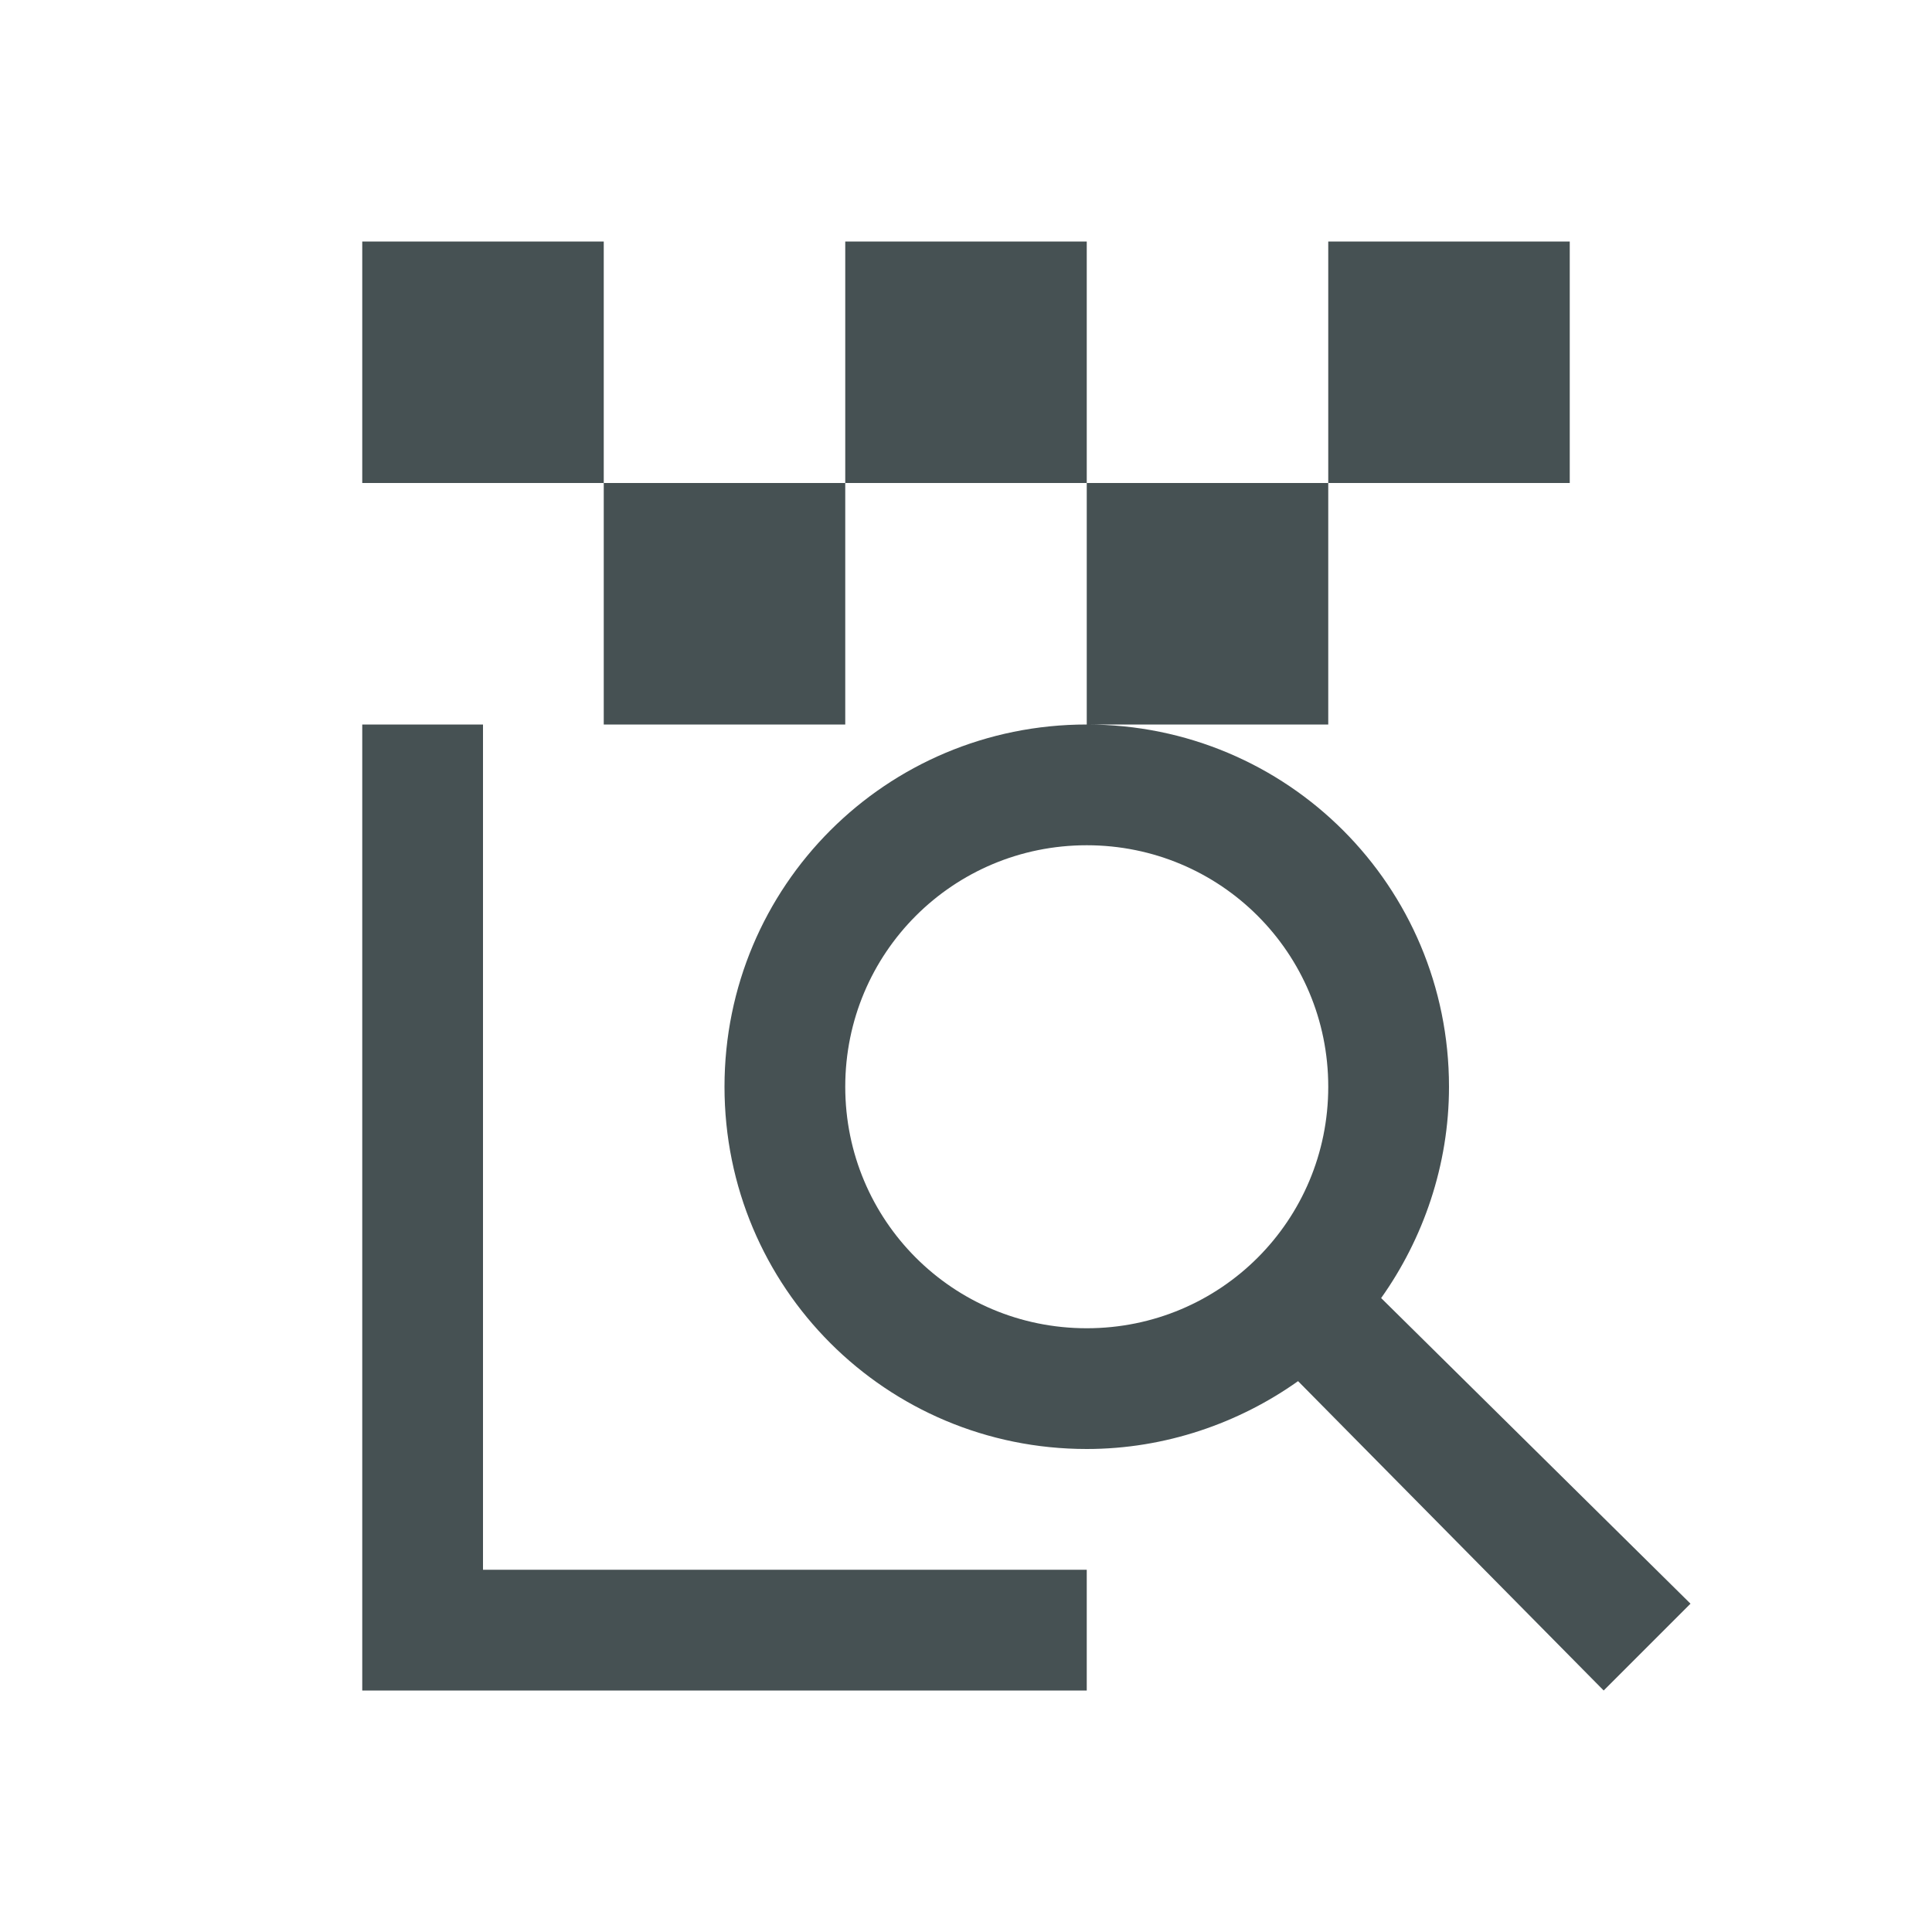 <svg xmlns="http://www.w3.org/2000/svg" viewBox="0 0 16 16"><path d="M3 2v2h2V2zm2 2v2h2V4zm2 0h2V2H7zm2 0v2h2V4zm2 0h2V2h-2zM9 6C7.338 6 6 7.338 6 9s1.338 3 3 3c.65 0 1.26-.214 1.75-.562L13.281 14l.719-.719-2.562-2.531c.348-.49.562-1.1.562-1.75 0-1.662-1.338-3-3-3M3 6v8h6v-1H4V6zm6 1c1.108 0 2 .892 2 2s-.892 2-2 2-2-.892-2-2 .892-2 2-2" style="color:#465153;fill:currentColor;fill-opacity:1;stroke:none"/></svg>
